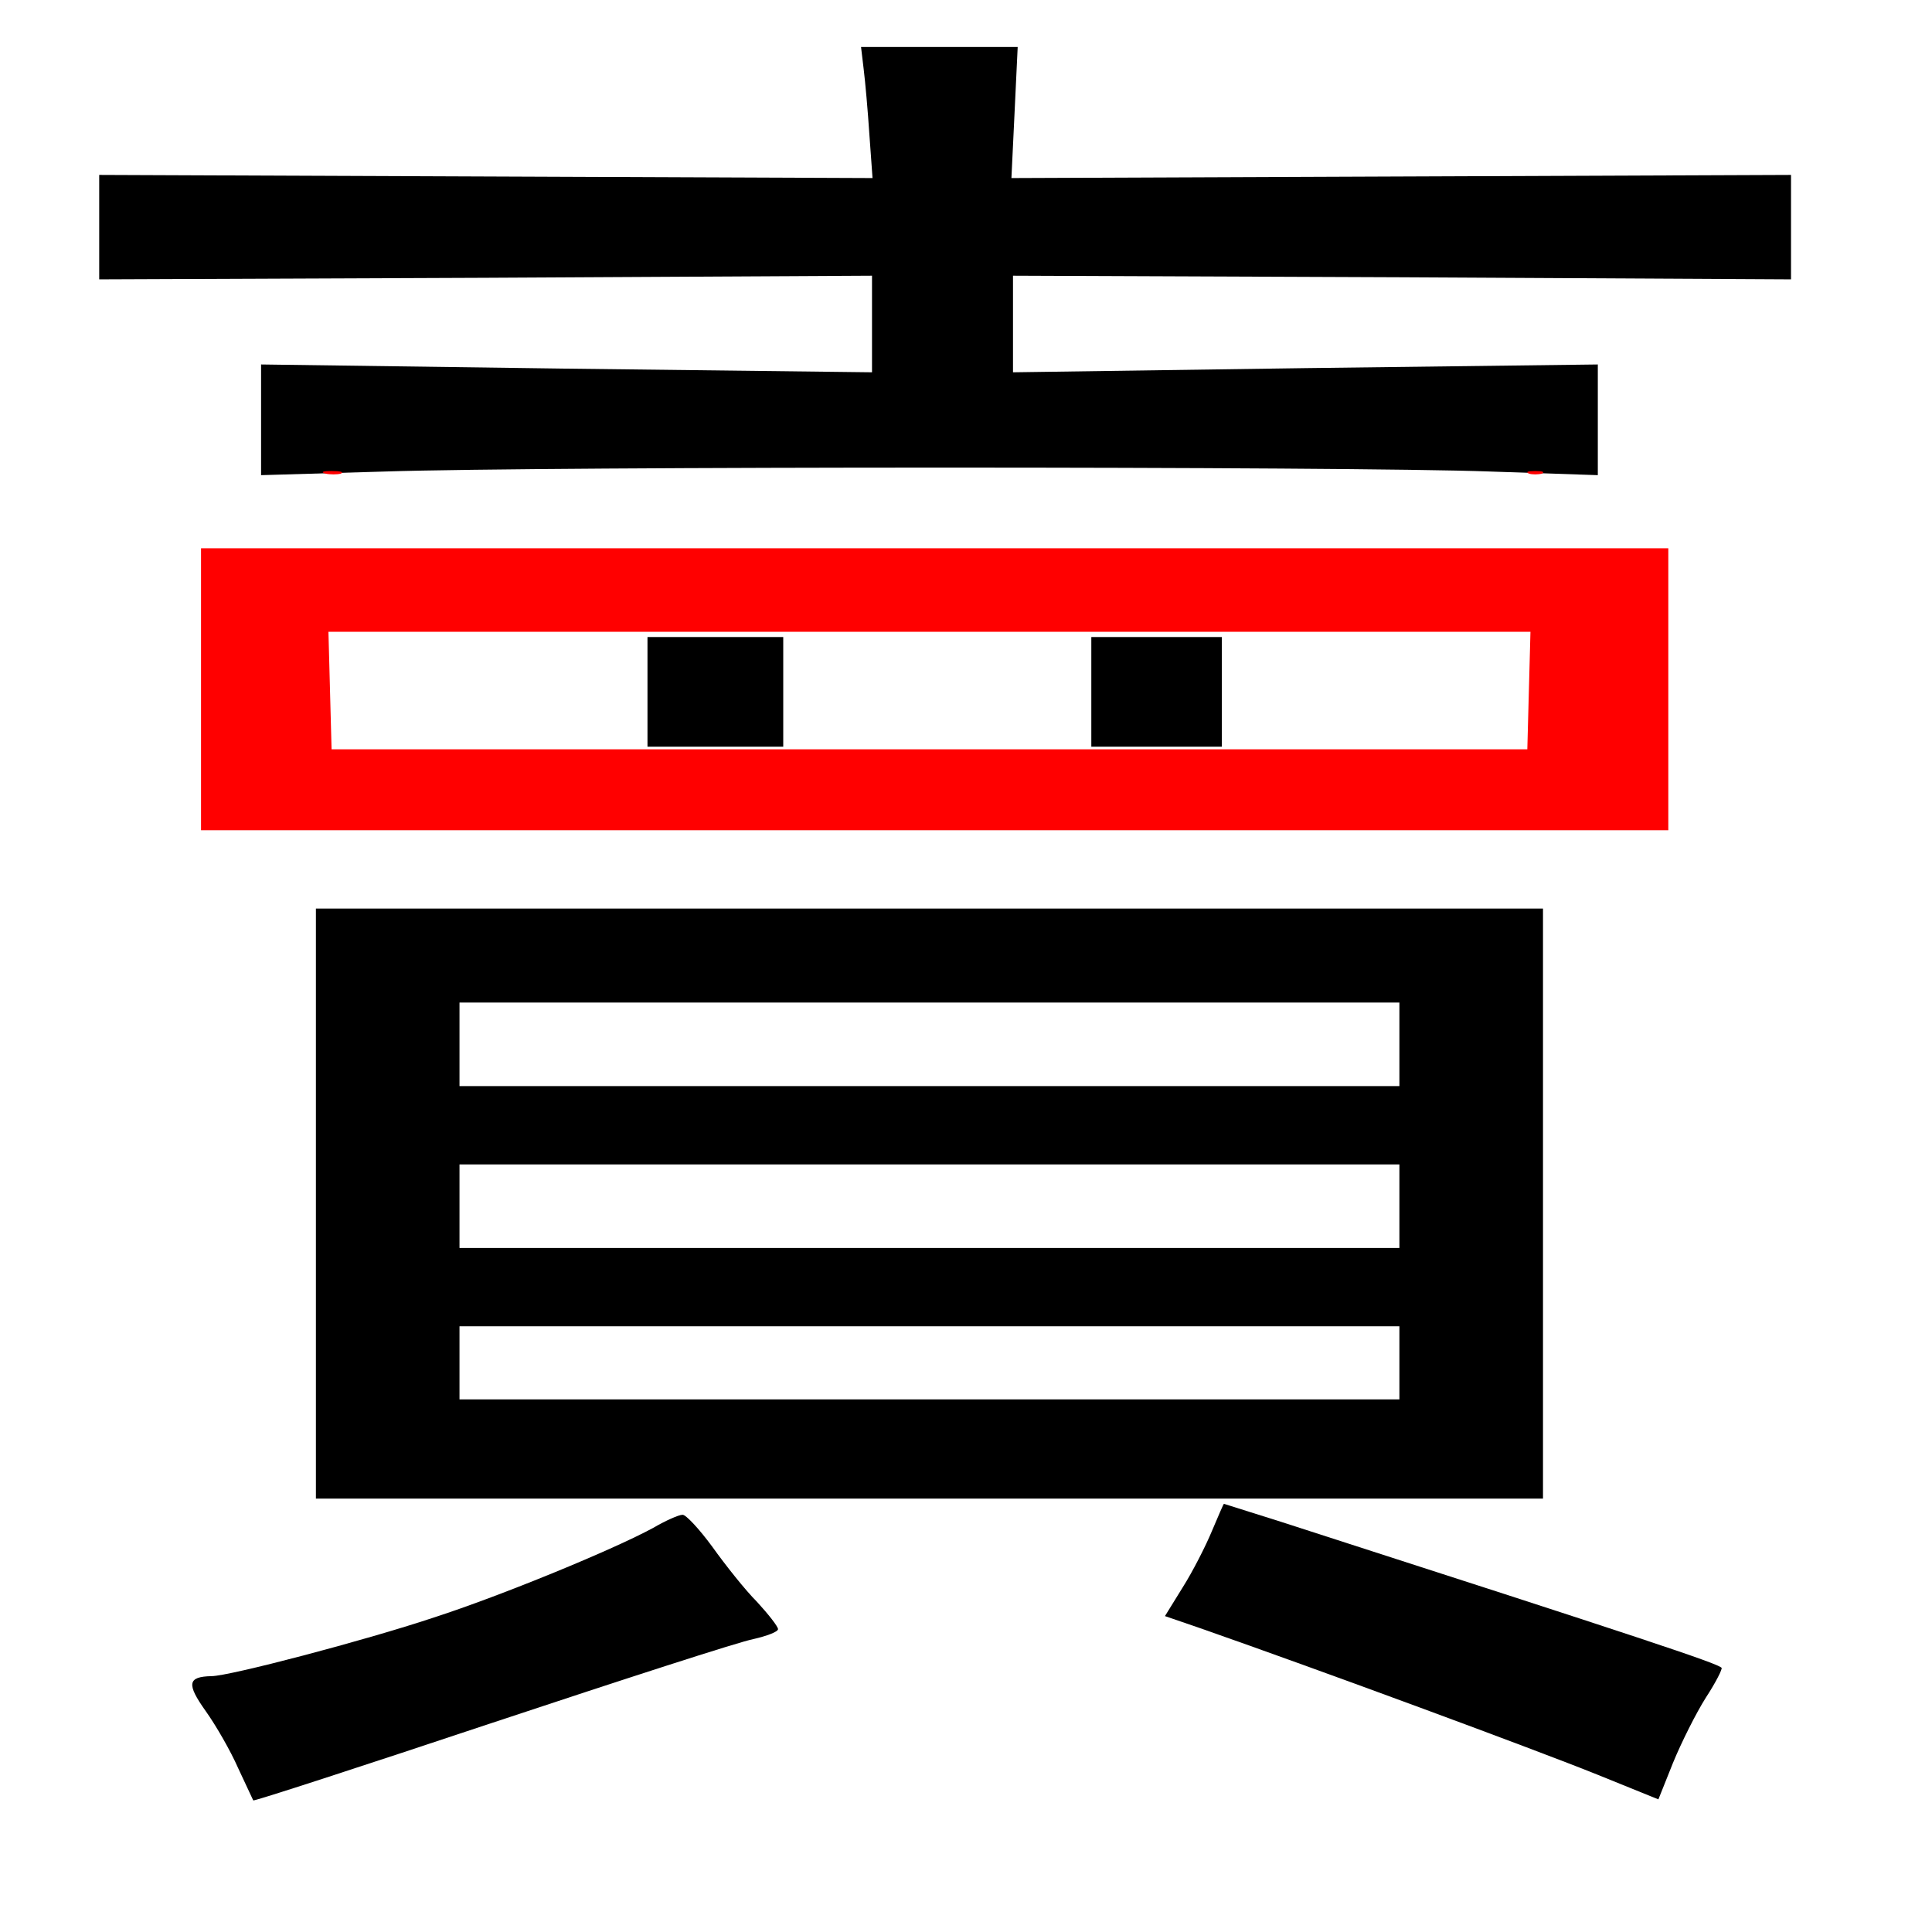 
<svg version="1.0" xmlns="http://www.w3.org/2000/svg"
 width="370pt" height="370pt" viewBox="0 0 370 370"
 preserveAspectRatio="xMidYMid meet">
<rect x="0" y="0" width="370" height="370" fill="#333333" stroke="none"/>
<g transform="translate(0,370) scale(0.1,-0.1)"
fill="#000000" stroke="none"><path fill="#ffffff" stroke="none" d="M0 1850 l0 -1850 1850 0 1850 0 0 1850
0 1850 -1850 0 -1850 0 0 -1850z"/>
<path fill="#000000" stroke="none" d="M1943 3484 l-6 -125 746 3 747 3 0
-100 0 -100 -745 4 -745 3 0 -92 0 -93 560 8 560 7 0 -106 0 -106 -207 7
c-269 10 -1808 10 -2115 0 l-238 -7 0 106 0 106 585 -8 585 -7 0 93 0 92 -740
-4 -740 -3 0 100 0 100 741 -3 740 -3 -6 83 c-3 46 -8 102 -11 126 l-5 42 150
0 150 0 -6 -126z"/>
<path fill="#000000" stroke="none" d="M2955 1395 l0 -565 -1175 0 -1175 0 0
565 0 565 1175 0 1175 0 0 -565z"/>
<path fill="#000000" stroke="none" d="M2455 785 c698 -225 833 -270 842 -279
2 -2 -11 -28 -30 -57 -19 -30 -47 -86 -63 -125 l-28 -70 -116 47 c-119 48
-533 201 -762 281 l-67 23 34 55 c19 30 44 79 56 108 12 28 22 52 23 52 0 0
51 -16 111 -35z"/>
<path fill="#000000" stroke="none" d="M1364 738 c25 -35 63 -83 86 -106 22
-24 40 -47 40 -52 0 -5 -21 -13 -47 -19 -27 -5 -252 -78 -502 -161 -249 -83
-455 -150 -456 -148 -1 2 -14 30 -29 62 -14 32 -42 81 -62 109 -37 52 -35 66
11 67 34 0 293 68 425 112 130 42 346 131 421 172 24 14 49 25 56 25 6 1 32
-27 57 -61z"/>
<path fill="#ffffff" stroke="none" d="M880 1700 l0 -80 900 0 900 0 0 80 0
80 -900 0 -900 0 0 -80z"/>
<path fill="#ffffff" stroke="none" d="M880 1390 l0 -80 900 0 900 0 0 80 0
80 -900 0 -900 0 0 -80z"/>
<path fill="#ffffff" stroke="none" d="M880 1090 l0 -70 900 0 900 0 0 70 0
70 -900 0 -900 0 0 -70z"/>
<path fill="#ff0000" stroke="none" d="M653 2793 c-7 -2 -21 -2 -30 0 -10 3
-4 5 12 5 17 0 24 -2 18 -5z"/>
<path fill="#ff0000" stroke="none" d="M2953 2793 c-7 -2 -19 -2 -25 0 -7 3
-2 5 12 5 14 0 19 -2 13 -5z"/>
<path fill="#ff0000" stroke="none" d="M3195 2380 l0 -270 -1405 0 -1405 0 0
270 0 270 1405 0 1405 0 0 -270z"/>
<path fill="#ffffff" stroke="none" d="M632 2378 l3 -113 1145 0 1145 0 3 113
3 112 -1151 0 -1151 0 3 -112z"/>
<path fill="#000000" stroke="none" d="M1500 2375 l0 -105 -130 0 -130 0 0
105 0 105 130 0 130 0 0 -105z"/>
<path fill="#000000" stroke="none" d="M2340 2375 l0 -105 -125 0 -125 0 0
105 0 105 125 0 125 0 0 -105z"/>
</g>
</svg>